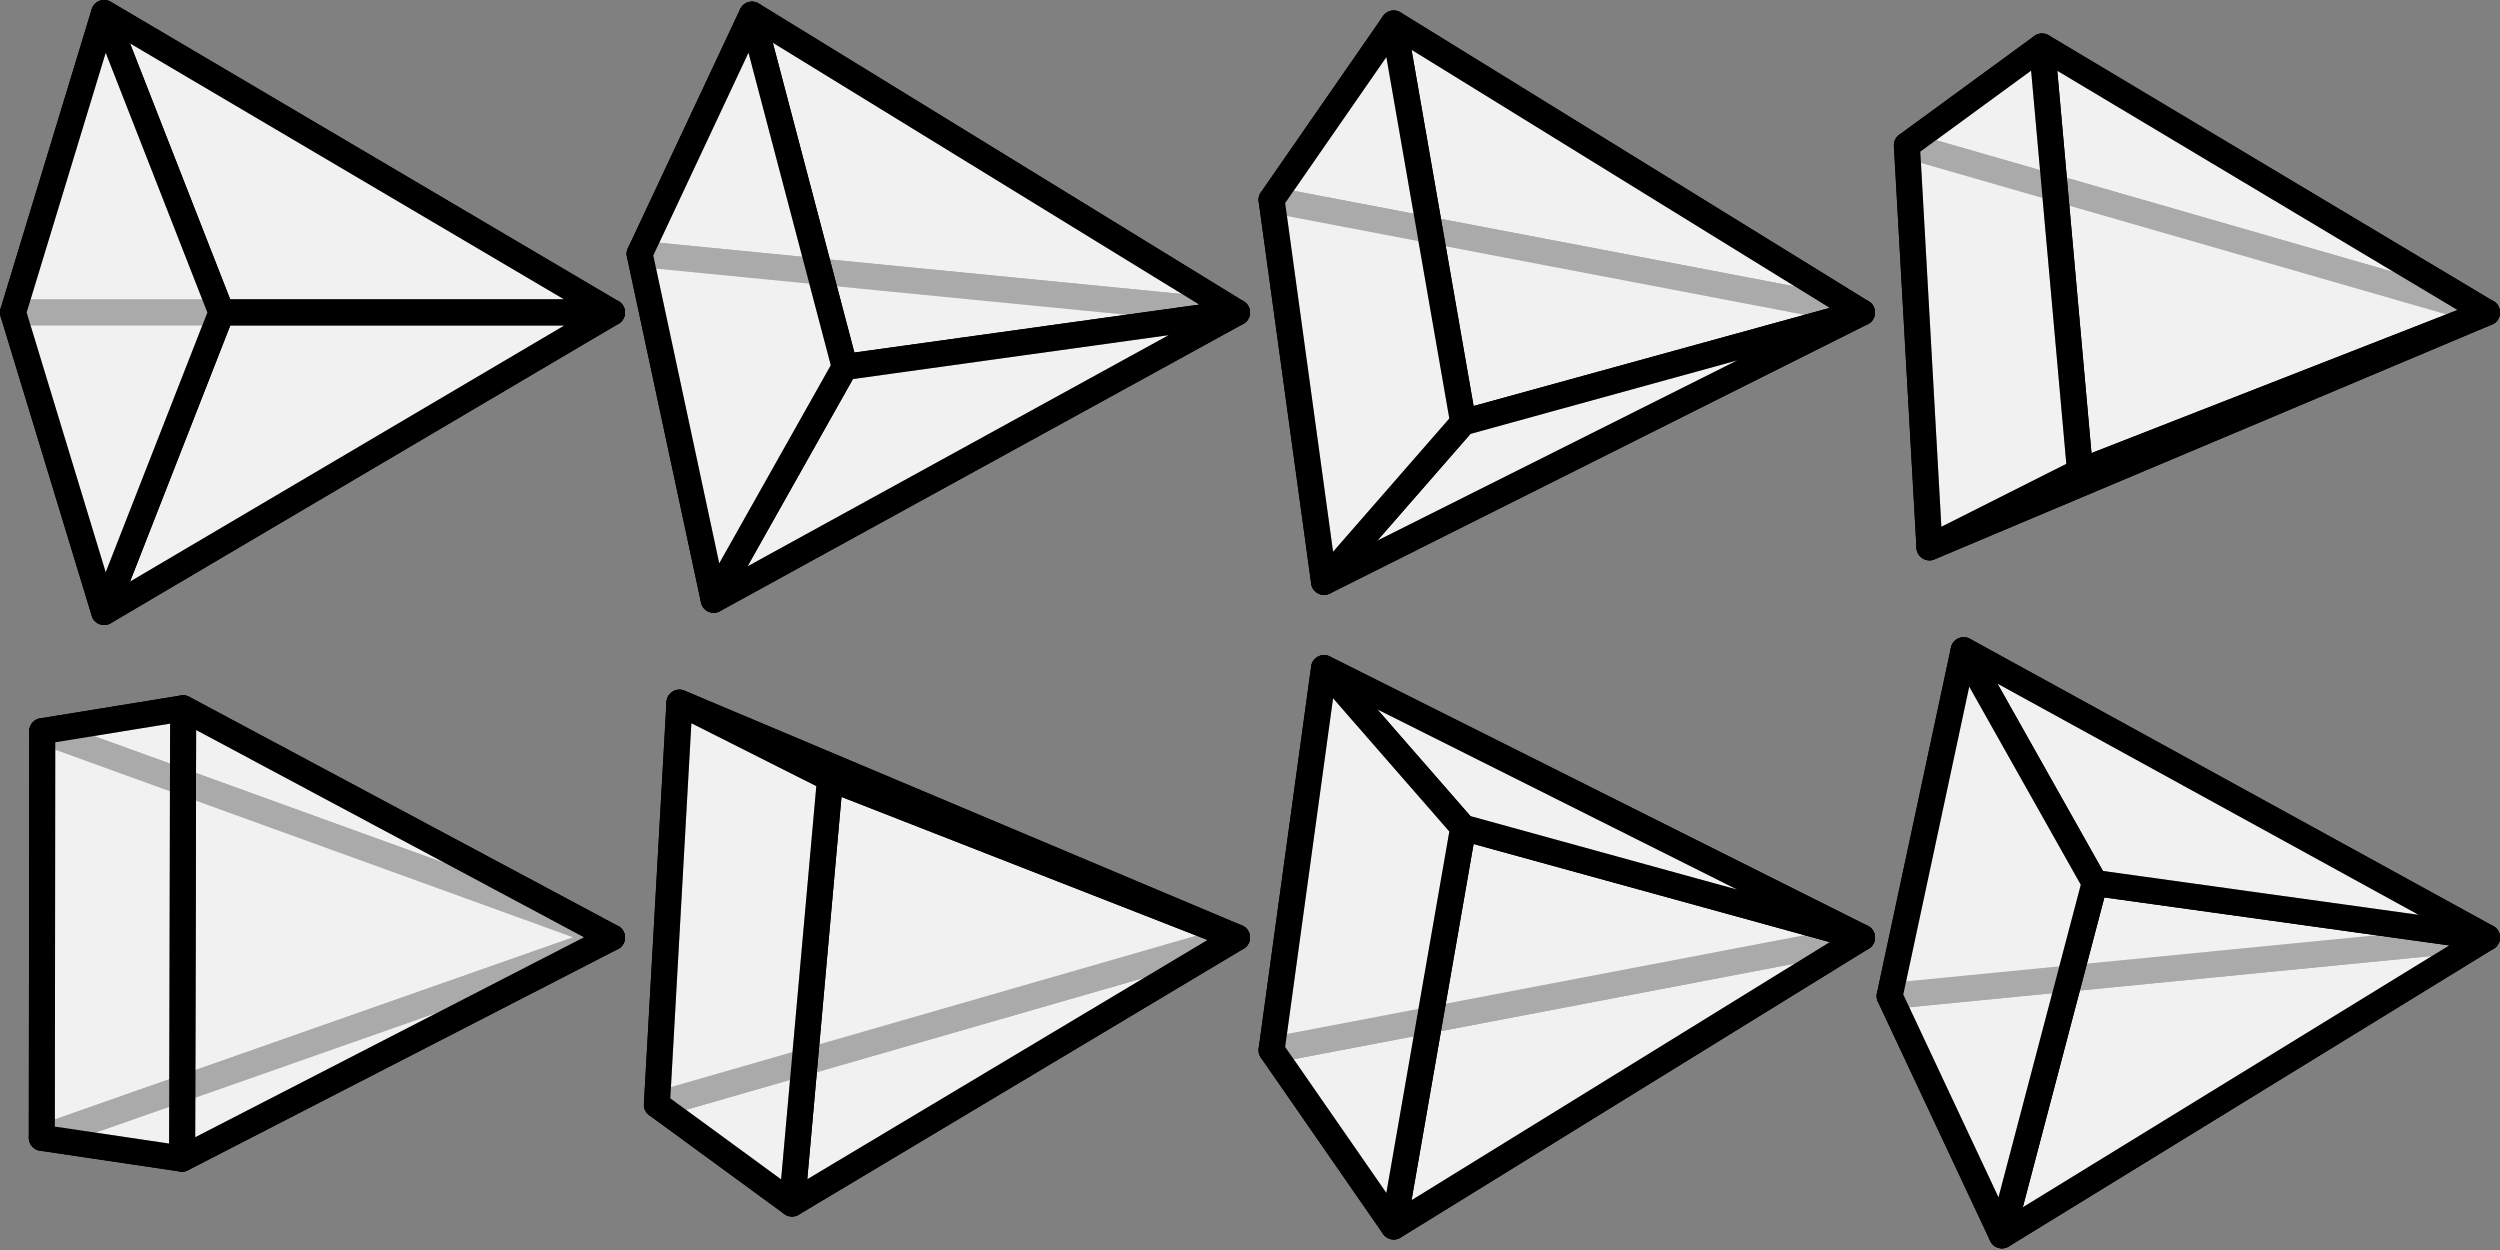 <?xml version="1.0" encoding="UTF-8" standalone="no"?>
<!-- Created with Inkscape (http://www.inkscape.org/) -->

<svg
   xmlns:dc="http://purl.org/dc/elements/1.1/"
   xmlns:cc="http://creativecommons.org/ns#"
   xmlns:rdf="http://www.w3.org/1999/02/22-rdf-syntax-ns#"
   xmlns:svg="http://www.w3.org/2000/svg"
   xmlns="http://www.w3.org/2000/svg"
   xmlns:sodipodi="http://sodipodi.sourceforge.net/DTD/sodipodi-0.dtd"
   xmlns:inkscape="http://www.inkscape.org/namespaces/inkscape"
   width="96"
   height="48"
   id="svg2"
   version="1.1"
   inkscape:version="0.48.4 r9939"
   sodipodi:docname="cursor.svg"
   inkscape:export-filename="/home/victor/aleva/super-bombinhas/data/img/other/cursor.png"
   inkscape:export-xdpi="90"
   inkscape:export-ydpi="90">
  <rect width="100%" height="100%" fill="#808080" stroke="none"/>
  <defs
     id="defs4" />
  <sodipodi:namedview
     id="base"
     pagecolor="#ffffff"
     bordercolor="#666666"
     borderopacity="1.0"
     inkscape:pageopacity="0.0"
     inkscape:pageshadow="2"
     inkscape:zoom="1"
     inkscape:cx="-122.48632"
     inkscape:cy="21.271606"
     inkscape:document-units="px"
     inkscape:current-layer="layer2"
     showgrid="false"
     inkscape:window-width="1364"
     inkscape:window-height="718"
     inkscape:window-x="0"
     inkscape:window-y="0"
     inkscape:window-maximized="1" />
  <g
     inkscape:label="Grid"
     inkscape:groupmode="layer"
     id="layer1"
     transform="translate(0,-1004.362)"
     sodipodi:insensitive="true"
     style="display:none">
    <rect
       style="opacity:0.2;fill:#000000;fill-opacity:1;stroke:none"
       id="rect3753"
       width="24"
       height="24"
       x="0"
       y="1028.362" />
    <rect
       y="1004.362"
       x="24"
       height="24"
       width="24"
       id="rect3755"
       style="opacity:0.2;fill:#000000;fill-opacity:1;stroke:none" />
    <rect
       style="opacity:0.2;fill:#000000;fill-opacity:1;stroke:none"
       id="rect3757"
       width="24"
       height="24"
       x="48"
       y="1028.362" />
    <rect
       y="1004.362"
       x="72"
       height="24"
       width="24"
       id="rect3759"
       style="opacity:0.2;fill:#000000;fill-opacity:1;stroke:none" />
  </g>
  <g
     inkscape:groupmode="layer"
     id="layer2"
     inkscape:label="Main">
    <path
       sodipodi:nodetypes="cccc"
       inkscape:connector-curvature="0"
       id="path3770"
       d="M 4,0.5 23.5,12 0.5,12 z"
       style="fill:#ffffff;fill-opacity:0.667;stroke:#000000;stroke-width:1;stroke-linecap:round;stroke-linejoin:round;stroke-miterlimit:4;stroke-opacity:1;stroke-dasharray:none" />
    <path
       style="fill:#ffffff;fill-opacity:0.667;stroke:#000000;stroke-width:1;stroke-linecap:round;stroke-linejoin:round;stroke-miterlimit:4;stroke-opacity:1;stroke-dasharray:none"
       d="M 4,23.5 23.5,12 0.5,12 z"
       id="path3768"
       inkscape:connector-curvature="0"
       sodipodi:nodetypes="cccc" />
    <path
       style="fill:#ffffff;fill-opacity:0.667;stroke:#000000;stroke-width:1;stroke-linecap:round;stroke-linejoin:round;stroke-miterlimit:4;stroke-opacity:1;stroke-dasharray:none"
       d="M 4,0.5 23.5,12 8.5,12 z"
       id="path3764"
       inkscape:connector-curvature="0"
       sodipodi:nodetypes="cccc" />
    <path
       sodipodi:nodetypes="cccc"
       inkscape:connector-curvature="0"
       id="path3766"
       d="M 4,23.5 23.5,12 8.5,12 z"
       style="fill:#ffffff;fill-opacity:0.667;stroke:#000000;stroke-width:1;stroke-linecap:round;stroke-linejoin:round;stroke-miterlimit:4;stroke-opacity:1;stroke-dasharray:none" />
    <path
       style="fill:#ffffff;fill-opacity:0.667;stroke:#000000;stroke-linecap:round;stroke-linejoin:round;stroke-opacity:1"
       d="M 4,0.5 0.5,12 4,23.5 8.5,12 z"
       id="path3762"
       inkscape:connector-curvature="0"
       sodipodi:nodetypes="ccccc" />
    <path
       style="fill:#ffffff;fill-opacity:0.667;stroke:#000000;stroke-width:1;stroke-linecap:round;stroke-linejoin:round;stroke-miterlimit:4;stroke-opacity:1;stroke-dasharray:none"
       d="M 28.875,0.562 47.5,12 24.562,9.75 z"
       id="path3772"
       inkscape:connector-curvature="0"
       sodipodi:nodetypes="cccc" />
    <path
       sodipodi:nodetypes="cccc"
       inkscape:connector-curvature="0"
       id="path3774"
       d="M 27.406,23.031 47.5,12 24.562,9.75 z"
       style="fill:#ffffff;fill-opacity:0.667;stroke:#000000;stroke-width:1;stroke-linecap:round;stroke-linejoin:round;stroke-miterlimit:4;stroke-opacity:1;stroke-dasharray:none" />
    <path
       sodipodi:nodetypes="cccc"
       inkscape:connector-curvature="0"
       id="path3778"
       d="M 28.875,0.562 47.5,12 32.438,14.094 z"
       style="fill:#ffffff;fill-opacity:0.667;stroke:#000000;stroke-width:1;stroke-linecap:round;stroke-linejoin:round;stroke-miterlimit:4;stroke-opacity:1;stroke-dasharray:none" />
    <path
       style="fill:#ffffff;fill-opacity:0.667;stroke:#000000;stroke-width:1;stroke-linecap:round;stroke-linejoin:round;stroke-miterlimit:4;stroke-opacity:1;stroke-dasharray:none"
       d="M 27.406,23.031 47.5,12 32.438,14.094 z"
       id="path3780"
       inkscape:connector-curvature="0"
       sodipodi:nodetypes="cccc" />
    <path
       sodipodi:nodetypes="ccccc"
       inkscape:connector-curvature="0"
       id="path3776"
       d="M 28.875,0.562 24.562,9.75 27.406,23.031 32.438,14.094 z"
       style="fill:#ffffff;fill-opacity:0.667;stroke:#000000;stroke-linecap:round;stroke-linejoin:round;stroke-opacity:1" />
    <path
       sodipodi:nodetypes="cccc"
       inkscape:connector-curvature="0"
       id="path3788"
       d="M 53.52,0.903 71.5,12 48.828,7.673 z"
       style="fill:#ffffff;fill-opacity:0.667;stroke:#000000;stroke-width:1;stroke-linecap:round;stroke-linejoin:round;stroke-miterlimit:4;stroke-opacity:1;stroke-dasharray:none" />
    <path
       style="fill:#ffffff;fill-opacity:0.667;stroke:#000000;stroke-width:1;stroke-linecap:round;stroke-linejoin:round;stroke-miterlimit:4;stroke-opacity:1;stroke-dasharray:none"
       d="M 50.844,22.344 71.5,12 48.828,7.673 z"
       id="path3790"
       inkscape:connector-curvature="0"
       sodipodi:nodetypes="cccc" />
    <path
       style="fill:#ffffff;fill-opacity:0.667;stroke:#000000;stroke-width:1;stroke-linecap:round;stroke-linejoin:round;stroke-miterlimit:4;stroke-opacity:1;stroke-dasharray:none"
       d="M 53.52,0.903 71.5,12 56.188,16.219 z"
       id="path3792"
       inkscape:connector-curvature="0"
       sodipodi:nodetypes="cccc" />
    <path
       sodipodi:nodetypes="cccc"
       inkscape:connector-curvature="0"
       id="path3794"
       d="M 50.844,22.344 71.5,12 56.188,16.219 z"
       style="fill:#ffffff;fill-opacity:0.667;stroke:#000000;stroke-width:1;stroke-linecap:round;stroke-linejoin:round;stroke-miterlimit:4;stroke-opacity:1;stroke-dasharray:none" />
    <path
       style="fill:#ffffff;fill-opacity:0.667;stroke:#000000;stroke-linecap:round;stroke-linejoin:round;stroke-opacity:1"
       d="M 53.52,0.903 48.828,7.673 50.844,22.344 l 5.344,-6.125 z"
       id="path3796"
       inkscape:connector-curvature="0"
       sodipodi:nodetypes="ccccc" />
    <path
       style="fill:#ffffff;fill-opacity:0.667;stroke:#000000;stroke-width:1;stroke-linecap:round;stroke-linejoin:round;stroke-miterlimit:4;stroke-opacity:1;stroke-dasharray:none"
       d="M 78.414,1.785 95.5,12 73.225,5.58 z"
       id="path3800"
       inkscape:connector-curvature="0"
       sodipodi:nodetypes="cccc" />
    <path
       sodipodi:nodetypes="cccc"
       inkscape:connector-curvature="0"
       id="path3802"
       d="M 74.092,21.018 95.5,12 73.225,5.58 z"
       style="fill:#ffffff;fill-opacity:0.667;stroke:#000000;stroke-width:1;stroke-linecap:round;stroke-linejoin:round;stroke-miterlimit:4;stroke-opacity:1;stroke-dasharray:none" />
    <path
       sodipodi:nodetypes="cccc"
       inkscape:connector-curvature="0"
       id="path3804"
       d="M 78.414,1.785 95.5,12 79.875,18.106 z"
       style="fill:#ffffff;fill-opacity:0.667;stroke:#000000;stroke-width:1;stroke-linecap:round;stroke-linejoin:round;stroke-miterlimit:4;stroke-opacity:1;stroke-dasharray:none" />
    <path
       style="fill:#ffffff;fill-opacity:0.667;stroke:#000000;stroke-width:1;stroke-linecap:round;stroke-linejoin:round;stroke-miterlimit:4;stroke-opacity:1;stroke-dasharray:none"
       d="M 74.092,21.018 95.5,12 79.875,18.106 z"
       id="path3806"
       inkscape:connector-curvature="0"
       sodipodi:nodetypes="cccc" />
    <path
       sodipodi:nodetypes="ccccc"
       inkscape:connector-curvature="0"
       id="path3808"
       d="m 78.414,1.785 -5.189,3.795 0.867,15.438 5.783,-2.912 z"
       style="fill:#ffffff;fill-opacity:0.667;stroke:#000000;stroke-linecap:round;stroke-linejoin:round;stroke-opacity:1" />
    <path
       sodipodi:nodetypes="cccc"
       inkscape:connector-curvature="0"
       id="path3812"
       d="M 7.033,27.199 23.5,36 1.623,28.077 z"
       style="fill:#ffffff;fill-opacity:0.667;stroke:#000000;stroke-width:1;stroke-linecap:round;stroke-linejoin:round;stroke-miterlimit:4;stroke-opacity:1;stroke-dasharray:none" />
    <path
       style="fill:#ffffff;fill-opacity:0.667;stroke:#000000;stroke-width:1;stroke-linecap:round;stroke-linejoin:round;stroke-miterlimit:4;stroke-opacity:1;stroke-dasharray:none"
       d="M 1.606,43.692 23.5,36 1.623,28.077 z"
       id="path3814"
       inkscape:connector-curvature="0"
       sodipodi:nodetypes="cccc" />
    <path
       sodipodi:nodetypes="cccc"
       inkscape:connector-curvature="0"
       id="path3818"
       d="M 1.606,43.692 23.5,36 6.991,44.492 z"
       style="fill:#ffffff;fill-opacity:0.667;stroke:#000000;stroke-width:1;stroke-linecap:round;stroke-linejoin:round;stroke-miterlimit:4;stroke-opacity:1;stroke-dasharray:none" />
    <path
       style="fill:#ffffff;fill-opacity:0.667;stroke:#000000;stroke-width:1;stroke-linecap:round;stroke-linejoin:round;stroke-miterlimit:4;stroke-opacity:1;stroke-dasharray:none"
       d="M 7.033,27.199 23.5,36 6.991,44.492 z"
       id="path3816"
       inkscape:connector-curvature="0"
       sodipodi:nodetypes="cccc" />
    <path
       style="fill:#ffffff;fill-opacity:0.667;stroke:#000000;stroke-linecap:round;stroke-linejoin:round;stroke-opacity:1"
       d="M 7.033,27.199 1.623,28.078 1.606,43.692 6.992,44.493 z"
       id="path3820"
       inkscape:connector-curvature="0"
       sodipodi:nodetypes="ccccc" />
    <path
       sodipodi:nodetypes="cccc"
       inkscape:connector-curvature="0"
       id="path3824"
       d="M 30.414,46.215 47.5,36 25.225,42.42 z"
       style="fill:#ffffff;fill-opacity:0.667;stroke:#000000;stroke-width:1;stroke-linecap:round;stroke-linejoin:round;stroke-miterlimit:4;stroke-opacity:1;stroke-dasharray:none" />
    <path
       style="fill:#ffffff;fill-opacity:0.667;stroke:#000000;stroke-width:1;stroke-linecap:round;stroke-linejoin:round;stroke-miterlimit:4;stroke-opacity:1;stroke-dasharray:none"
       d="M 26.092,26.982 47.5,36 25.225,42.42 z"
       id="path3826"
       inkscape:connector-curvature="0"
       sodipodi:nodetypes="cccc" />
    <path
       style="fill:#ffffff;fill-opacity:0.667;stroke:#000000;stroke-width:1;stroke-linecap:round;stroke-linejoin:round;stroke-miterlimit:4;stroke-opacity:1;stroke-dasharray:none"
       d="M 30.414,46.215 47.5,36 31.875,29.894 z"
       id="path3828"
       inkscape:connector-curvature="0"
       sodipodi:nodetypes="cccc" />
    <path
       sodipodi:nodetypes="cccc"
       inkscape:connector-curvature="0"
       id="path3830"
       d="M 26.092,26.982 47.5,36 31.875,29.894 z"
       style="fill:#ffffff;fill-opacity:0.667;stroke:#000000;stroke-width:1;stroke-linecap:round;stroke-linejoin:round;stroke-miterlimit:4;stroke-opacity:1;stroke-dasharray:none" />
    <path
       style="fill:#ffffff;fill-opacity:0.667;stroke:#000000;stroke-linecap:round;stroke-linejoin:round;stroke-opacity:1"
       d="m 30.414,46.215 -5.189,-3.795 0.867,-15.438 5.783,2.912 z"
       id="path3832"
       inkscape:connector-curvature="0"
       sodipodi:nodetypes="ccccc" />
    <path
       style="fill:#ffffff;fill-opacity:0.667;stroke:#000000;stroke-width:1;stroke-linecap:round;stroke-linejoin:round;stroke-miterlimit:4;stroke-opacity:1;stroke-dasharray:none"
       d="M 53.52,47.097 71.5,36 48.828,40.327 z"
       id="path3836"
       inkscape:connector-curvature="0"
       sodipodi:nodetypes="cccc" />
    <path
       sodipodi:nodetypes="cccc"
       inkscape:connector-curvature="0"
       id="path3838"
       d="M 50.844,25.656 71.5,36 48.828,40.327 z"
       style="fill:#ffffff;fill-opacity:0.667;stroke:#000000;stroke-width:1;stroke-linecap:round;stroke-linejoin:round;stroke-miterlimit:4;stroke-opacity:1;stroke-dasharray:none" />
    <path
       sodipodi:nodetypes="cccc"
       inkscape:connector-curvature="0"
       id="path3840"
       d="M 53.52,47.097 71.5,36 56.188,31.781 z"
       style="fill:#ffffff;fill-opacity:0.667;stroke:#000000;stroke-width:1;stroke-linecap:round;stroke-linejoin:round;stroke-miterlimit:4;stroke-opacity:1;stroke-dasharray:none" />
    <path
       style="fill:#ffffff;fill-opacity:0.667;stroke:#000000;stroke-width:1;stroke-linecap:round;stroke-linejoin:round;stroke-miterlimit:4;stroke-opacity:1;stroke-dasharray:none"
       d="M 50.844,25.656 71.5,36 56.188,31.781 z"
       id="path3842"
       inkscape:connector-curvature="0"
       sodipodi:nodetypes="cccc" />
    <path
       sodipodi:nodetypes="ccccc"
       inkscape:connector-curvature="0"
       id="path3844"
       d="m 53.52,47.097 -4.692,-6.77 2.016,-14.671 5.344,6.125 z"
       style="fill:#ffffff;fill-opacity:0.667;stroke:#000000;stroke-linecap:round;stroke-linejoin:round;stroke-opacity:1" />
    <path
       sodipodi:nodetypes="cccc"
       inkscape:connector-curvature="0"
       id="path3848"
       d="M 76.875,47.438 95.5,36 72.562,38.25 z"
       style="fill:#ffffff;fill-opacity:0.667;stroke:#000000;stroke-width:1;stroke-linecap:round;stroke-linejoin:round;stroke-miterlimit:4;stroke-opacity:1;stroke-dasharray:none" />
    <path
       style="fill:#ffffff;fill-opacity:0.667;stroke:#000000;stroke-width:1;stroke-linecap:round;stroke-linejoin:round;stroke-miterlimit:4;stroke-opacity:1;stroke-dasharray:none"
       d="M 75.406,24.969 95.5,36 72.562,38.25 z"
       id="path3850"
       inkscape:connector-curvature="0"
       sodipodi:nodetypes="cccc" />
    <path
       style="fill:#ffffff;fill-opacity:0.667;stroke:#000000;stroke-width:1;stroke-linecap:round;stroke-linejoin:round;stroke-miterlimit:4;stroke-opacity:1;stroke-dasharray:none"
       d="M 76.875,47.438 95.5,36 80.438,33.906 z"
       id="path3852"
       inkscape:connector-curvature="0"
       sodipodi:nodetypes="cccc" />
    <path
       sodipodi:nodetypes="cccc"
       inkscape:connector-curvature="0"
       id="path3854"
       d="M 75.406,24.969 95.5,36 80.438,33.906 z"
       style="fill:#ffffff;fill-opacity:0.667;stroke:#000000;stroke-width:1;stroke-linecap:round;stroke-linejoin:round;stroke-miterlimit:4;stroke-opacity:1;stroke-dasharray:none" />
    <path
       style="fill:#ffffff;fill-opacity:0.667;stroke:#000000;stroke-linecap:round;stroke-linejoin:round;stroke-opacity:1"
       d="M 76.875,47.438 72.562,38.25 75.406,24.969 80.438,33.906 z"
       id="path3856"
       inkscape:connector-curvature="0"
       sodipodi:nodetypes="ccccc" />
  </g>
</svg>

